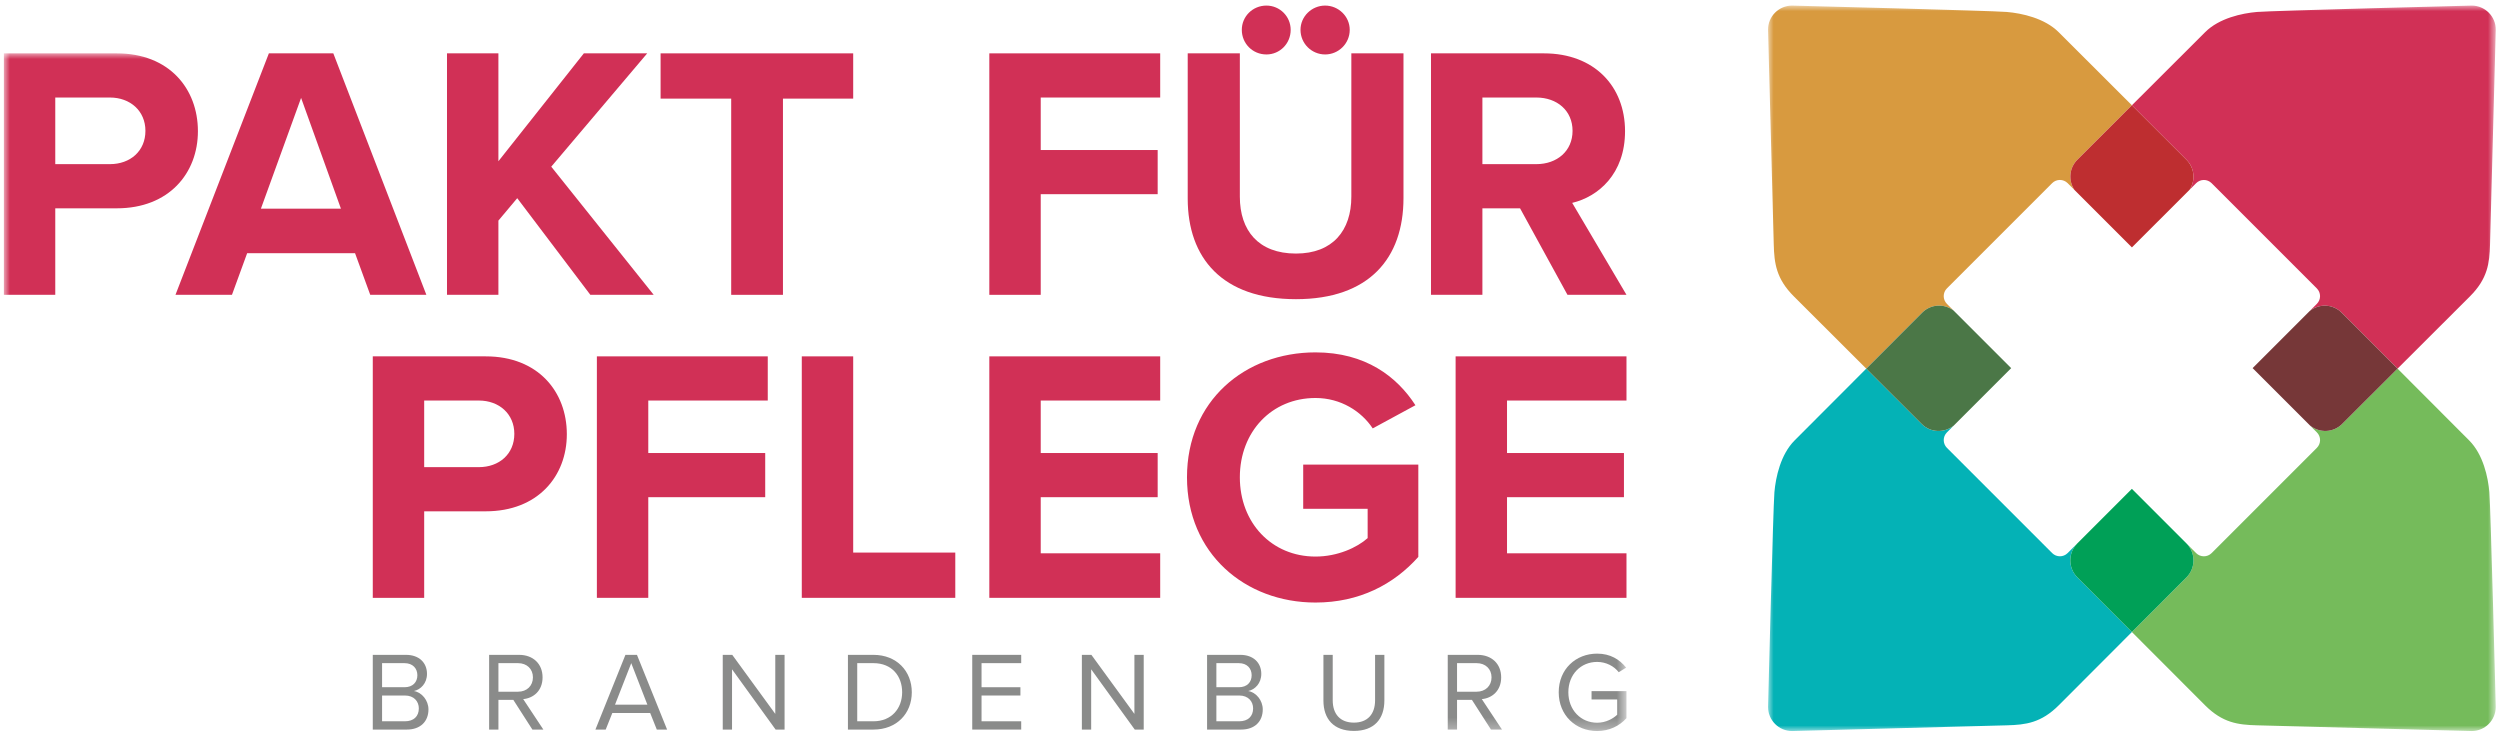 <?xml version="1.0" encoding="UTF-8"?>
<svg width="224px" height="66px" viewBox="0 0 224 66" version="1.1" xmlns="http://www.w3.org/2000/svg" xmlns:xlink="http://www.w3.org/1999/xlink">
    <title>pfpb-logo_4c</title>
    <defs>
        <polygon id="path-1" points="0 0 65.204 0 65.204 65 0 65"></polygon>
        <polygon id="path-3" points="0 0 145.353 0 145.353 60.719 0 60.719"></polygon>
    </defs>
    <g id="Symbole" stroke="none" stroke-width="1" fill="none" fill-rule="evenodd">
        <g id="48em/Footer/Footer" transform="translate(-111, -84)">
            <g id="pfpb-logo_4c" transform="translate(111.38, 84.5)">
                <g id="Group-6" transform="translate(158.036, 0)">
                    <mask id="mask-2" fill="white">
                        <use xlink:href="#path-1"></use>
                    </mask>
                    <g id="Clip-2"></g>
                    <path d="M64.691,21.407 C64.736,19.727 65.204,2.15 65.204,2.15 C65.204,0.962 64.233,0 63.046,0 C63.046,0 45.168,0.456 43.814,0.571 C42.459,0.687 40.422,1.128 39.168,2.379 C38.512,3.034 35.412,6.129 32.602,8.934 C35.167,11.494 37.489,13.813 37.489,13.813 C38.22,14.542 38.315,15.664 37.776,16.497 L38.36,15.912 C38.743,15.529 39.361,15.53 39.743,15.911 L49.173,25.342 C49.556,25.725 49.557,26.343 49.174,26.727 L48.529,27.372 C49.372,26.687 50.605,26.724 51.391,27.511 C51.391,27.511 53.79,29.914 56.403,32.531 C59.114,29.825 62.079,26.865 62.889,26.057 C64.474,24.474 64.647,23.086 64.691,21.407" id="Fill-1" fill="#D13056" mask="url(#mask-2)"></path>
                    <path d="M64.632,43.61 C64.517,42.256 64.076,40.219 62.824,38.965 C62.18,38.32 59.172,35.306 56.403,32.531 C53.801,35.128 51.435,37.49 51.435,37.49 C50.644,38.28 49.4,38.314 48.555,37.62 L49.175,38.24 C49.559,38.624 49.559,39.245 49.175,39.629 L39.746,49.058 C39.362,49.441 38.741,49.441 38.357,49.058 L37.513,48.213 C38.327,49.056 38.322,50.398 37.49,51.232 C37.49,51.232 35.171,53.555 32.602,56.129 C35.327,58.859 38.332,61.869 39.147,62.685 C40.729,64.271 42.117,64.444 43.797,64.488 C45.477,64.533 63.054,65.001 63.054,65.001 C64.241,65.001 65.203,64.03 65.204,62.843 C65.204,62.843 64.748,44.965 64.632,43.61" id="Fill-3" fill="#75BB5B" mask="url(#mask-2)"></path>
                    <path d="M16.62,27.32 L16.029,26.729 C15.647,26.347 15.644,25.723 16.027,25.339 L25.457,15.91 C25.84,15.526 26.464,15.529 26.846,15.911 L27.451,16.516 C26.895,15.681 26.976,14.549 27.714,13.813 C27.714,13.813 30.037,11.494 32.602,8.934 C29.792,6.129 26.691,3.034 26.036,2.379 C24.782,1.128 22.745,0.687 21.39,0.571 C20.035,0.456 2.157,0 2.157,0 C0.971,0 0,0.962 0,2.15 C0,2.15 0.468,19.727 0.512,21.407 C0.557,23.086 0.729,24.474 2.315,26.057 C3.124,26.865 6.091,29.825 8.801,32.531 C11.413,29.914 13.813,27.511 13.813,27.511 C14.58,26.742 15.777,26.684 16.62,27.32" id="Fill-4" fill="#D89A3F" mask="url(#mask-2)"></path>
                    <path d="M27.705,48.195 L26.843,49.058 C26.46,49.44 25.841,49.44 25.458,49.056 L16.027,39.626 C15.647,39.245 15.647,38.626 16.029,38.243 L16.636,37.635 C15.791,38.317 14.555,38.275 13.769,37.49 C13.769,37.49 11.403,35.128 8.801,32.531 C6.032,35.306 3.023,38.32 2.379,38.965 C1.128,40.219 0.687,42.256 0.571,43.61 C0.455,44.965 0,62.843 0,62.843 C0.001,64.03 0.963,65.001 2.15,65.001 C2.15,65.001 19.727,64.533 21.407,64.488 C23.086,64.444 24.474,64.271 26.057,62.685 C26.872,61.869 29.877,58.859 32.602,56.129 C30.033,53.555 27.713,51.232 27.713,51.232 C26.876,50.393 26.874,49.037 27.705,48.195" id="Fill-5" fill="#04B2B6" mask="url(#mask-2)"></path>
                </g>
                <path d="M195.526,13.813 C195.526,13.813 193.203,11.494 190.638,8.934 C188.073,11.494 185.751,13.813 185.751,13.813 C185.012,14.549 184.931,15.681 185.488,16.516 L190.64,21.668 L195.812,16.497 C196.351,15.664 196.257,14.542 195.526,13.813" id="Fill-7" fill="#BE2E30"></path>
                <path d="M185.749,51.232 C185.749,51.232 188.069,53.555 190.638,56.129 C193.207,53.555 195.527,51.232 195.527,51.232 C196.358,50.398 196.364,49.056 195.549,48.213 L190.636,43.3 L185.742,48.195 C184.911,49.037 184.913,50.393 185.749,51.232" id="Fill-8" fill="#00A057"></path>
                <path d="M209.471,37.49 C209.471,37.49 211.837,35.128 214.439,32.531 C211.827,29.914 209.427,27.511 209.427,27.511 C208.641,26.724 207.409,26.687 206.565,27.372 L201.454,32.483 L206.591,37.62 C207.437,38.314 208.681,38.28 209.471,37.49" id="Fill-9" fill="#763738"></path>
                <path d="M174.656,27.32 C173.814,26.684 172.616,26.742 171.849,27.511 C171.849,27.511 169.45,29.914 166.837,32.531 C169.439,35.128 171.805,37.49 171.805,37.49 C172.591,38.275 173.827,38.317 174.673,37.635 L179.822,32.486 L174.656,27.32" id="Fill-10" fill="#4B7747"></path>
                <path d="M35.902,64.127 C36.685,64.127 37.147,63.685 37.147,62.973 C37.147,62.36 36.725,61.818 35.902,61.818 L33.854,61.818 L33.854,64.127 L35.902,64.127 Z M35.862,61.076 C36.614,61.076 37.016,60.614 37.016,60.002 C37.016,59.399 36.614,58.918 35.862,58.918 L33.854,58.918 L33.854,61.076 L35.862,61.076 Z M33.021,58.175 L36.002,58.175 C37.167,58.175 37.879,58.878 37.879,59.881 C37.879,60.724 37.317,61.286 36.705,61.417 C37.417,61.527 38.01,62.26 38.01,63.063 C38.01,64.137 37.296,64.87 36.072,64.87 L33.021,64.87 L33.021,58.175 L33.021,58.175 Z" id="Fill-11" fill="#8A8B8A"></path>
                <path d="M46.036,58.918 L44.279,58.918 L44.279,61.477 L46.036,61.477 C46.829,61.477 47.371,60.945 47.371,60.192 C47.371,59.44 46.829,58.918 46.036,58.918 Z M45.615,62.21 L44.279,62.21 L44.279,64.87 L43.446,64.87 L43.446,58.175 L46.136,58.175 C47.361,58.175 48.234,58.957 48.234,60.192 C48.234,61.397 47.411,62.059 46.498,62.14 L48.305,64.87 L47.321,64.87 L45.615,62.21 L45.615,62.21 Z" id="Fill-12" fill="#8A8B8A"></path>
                <path d="M54.724,62.641 L57.626,62.641 L56.18,58.918 L54.724,62.641 Z M57.876,63.384 L54.484,63.384 L53.891,64.87 L52.969,64.87 L55.658,58.175 L56.692,58.175 L59.392,64.87 L58.469,64.87 L57.876,63.384 L57.876,63.384 Z" id="Fill-13" fill="#8A8B8A"></path>
                <polyline id="Fill-14" fill="#8A8B8A" points="65.21 59.47 65.21 64.87 64.378 64.87 64.378 58.175 65.23 58.175 69.085 63.465 69.085 58.175 69.918 58.175 69.918 64.87 69.115 64.87 65.21 59.47"></polyline>
                <path d="M77.884,64.127 C79.51,64.127 80.453,62.963 80.453,61.527 C80.453,60.082 79.539,58.918 77.884,58.918 L76.428,58.918 L76.428,64.127 L77.884,64.127 Z M75.595,58.175 L77.884,58.175 C79.961,58.175 81.317,59.63 81.317,61.527 C81.317,63.434 79.961,64.87 77.884,64.87 L75.595,64.87 L75.595,58.175 L75.595,58.175 Z" id="Fill-15" fill="#8A8B8A"></path>
                <polyline id="Fill-16" fill="#8A8B8A" points="86.733 58.175 91.12 58.175 91.12 58.918 87.566 58.918 87.566 61.076 91.049 61.076 91.049 61.818 87.566 61.818 87.566 64.127 91.12 64.127 91.12 64.87 86.733 64.87 86.733 58.175"></polyline>
                <polyline id="Fill-17" fill="#8A8B8A" points="97.389 59.47 97.389 64.87 96.556 64.87 96.556 58.175 97.409 58.175 101.263 63.465 101.263 58.175 102.097 58.175 102.097 64.87 101.294 64.87 97.389 59.47"></polyline>
                <path d="M110.655,64.127 C111.438,64.127 111.899,63.685 111.899,62.973 C111.899,62.36 111.478,61.818 110.655,61.818 L108.607,61.818 L108.607,64.127 L110.655,64.127 Z M110.615,61.076 C111.368,61.076 111.768,60.614 111.768,60.002 C111.768,59.399 111.368,58.918 110.615,58.918 L108.607,58.918 L108.607,61.076 L110.615,61.076 Z M107.774,58.175 L110.755,58.175 C111.919,58.175 112.632,58.878 112.632,59.881 C112.632,60.724 112.07,61.286 111.458,61.417 C112.171,61.527 112.763,62.26 112.763,63.063 C112.763,64.137 112.05,64.87 110.826,64.87 L107.774,64.87 L107.774,58.175 L107.774,58.175 Z" id="Fill-18" fill="#8A8B8A"></path>
                <path d="M118.199,58.175 L119.032,58.175 L119.032,62.25 C119.032,63.474 119.695,64.247 120.93,64.247 C122.164,64.247 122.827,63.474 122.827,62.25 L122.827,58.175 L123.66,58.175 L123.66,62.26 C123.66,63.926 122.746,64.99 120.93,64.99 C119.113,64.99 118.199,63.916 118.199,62.27 L118.199,58.175" id="Fill-19" fill="#8A8B8A"></path>
                <g id="Group-24" transform="translate(0, 4.281)">
                    <mask id="mask-4" fill="white">
                        <use xlink:href="#path-3"></use>
                    </mask>
                    <g id="Clip-21"></g>
                    <path d="M131.927,54.637 L130.171,54.637 L130.171,57.196 L131.927,57.196 C132.72,57.196 133.262,56.664 133.262,55.912 C133.262,55.159 132.72,54.637 131.927,54.637 Z M131.506,57.929 L130.171,57.929 L130.171,60.589 L129.338,60.589 L129.338,53.894 L132.027,53.894 C133.253,53.894 134.125,54.677 134.125,55.912 C134.125,57.116 133.302,57.779 132.389,57.859 L134.196,60.589 L133.212,60.589 L131.506,57.929 L131.506,57.929 Z" id="Fill-20" fill="#8A8B8A" mask="url(#mask-4)"></path>
                    <path d="M142.724,53.784 C143.908,53.784 144.732,54.305 145.323,55.039 L144.661,55.45 C144.239,54.908 143.527,54.527 142.724,54.527 C141.258,54.527 140.144,55.65 140.144,57.246 C140.144,58.832 141.258,59.977 142.724,59.977 C143.527,59.977 144.189,59.585 144.521,59.254 L144.521,57.889 L142.223,57.889 L142.223,57.146 L145.353,57.146 L145.353,59.565 C144.732,60.258 143.818,60.72 142.724,60.72 C140.817,60.72 139.281,59.324 139.281,57.246 C139.281,55.169 140.817,53.784 142.724,53.784" id="Fill-22" fill="#8A8B8A" mask="url(#mask-4)"></path>
                    <path d="M9.47,3.957 L4.572,3.957 L4.572,9.926 L9.47,9.926 C11.287,9.926 12.65,8.758 12.65,6.942 C12.65,5.158 11.287,3.957 9.47,3.957 Z M-0.034,0 L10.087,0 C14.79,0 17.353,3.179 17.353,6.974 C17.353,10.737 14.758,13.884 10.087,13.884 L4.572,13.884 L4.572,21.636 L-0.034,21.636 L-0.034,0 L-0.034,0 Z" id="Fill-23" fill="#D13056" mask="url(#mask-4)"></path>
                </g>
                <path d="M22.998,18.196 L30.167,18.196 L26.598,8.271 L22.998,18.196 Z M31.432,22.186 L21.765,22.186 L20.403,25.917 L15.342,25.917 L23.711,4.281 L29.485,4.281 L37.822,25.917 L32.794,25.917 L31.432,22.186 L31.432,22.186 Z" id="Fill-25" fill="#D13056"></path>
                <polyline id="Fill-26" fill="#D13056" points="45.964 17.256 44.277 19.267 44.277 25.917 39.671 25.917 39.671 4.281 44.277 4.281 44.277 13.947 51.932 4.281 57.609 4.281 49.012 14.434 58.192 25.917 52.516 25.917 45.964 17.256"></polyline>
                <polyline id="Fill-27" fill="#D13056" points="65.135 8.336 58.809 8.336 58.809 4.281 76.066 4.281 76.066 8.336 69.773 8.336 69.773 25.917 65.135 25.917 65.135 8.336"></polyline>
                <polyline id="Fill-28" fill="#D13056" points="88.263 4.281 103.574 4.281 103.574 8.238 92.869 8.238 92.869 12.942 103.347 12.942 103.347 16.899 92.869 16.899 92.869 25.917 88.263 25.917 88.263 4.281"></polyline>
                <path d="M106.039,4.281 L110.71,4.281 L110.71,17.126 C110.71,20.143 112.364,22.219 115.738,22.219 C119.046,22.219 120.7,20.143 120.7,17.126 L120.7,4.281 L125.372,4.281 L125.372,17.256 C125.372,22.641 122.29,26.306 115.738,26.306 C109.12,26.306 106.039,22.608 106.039,17.288 L106.039,4.281" id="Fill-29" fill="#D13056"></path>
                <path d="M110.886,2.173 C110.886,0.973 111.86,0 113.092,0 C114.293,0 115.265,0.973 115.265,2.173 C115.265,3.406 114.293,4.379 113.092,4.379 C111.86,4.379 110.886,3.406 110.886,2.173" id="Fill-30" fill="#D13056"></path>
                <path d="M116.145,2.173 C116.145,0.973 117.15,0 118.351,0 C119.551,0 120.556,0.973 120.556,2.173 C120.556,3.406 119.551,4.379 118.351,4.379 C117.15,4.379 116.145,3.406 116.145,2.173" id="Fill-31" fill="#D13056"></path>
                <path d="M137.276,8.238 L132.443,8.238 L132.443,14.207 L137.276,14.207 C139.125,14.207 140.521,13.039 140.521,11.223 C140.521,9.406 139.125,8.238 137.276,8.238 Z M135.817,18.164 L132.443,18.164 L132.443,25.917 L127.837,25.917 L127.837,4.281 L137.958,4.281 C142.466,4.281 145.224,7.233 145.224,11.254 C145.224,15.083 142.823,17.126 140.488,17.678 L145.353,25.917 L140.066,25.917 L135.817,18.164 L135.817,18.164 Z" id="Fill-32" fill="#D13056"></path>
                <path d="M42.525,35.388 L37.627,35.388 L37.627,41.356 L42.525,41.356 C44.342,41.356 45.704,40.188 45.704,38.372 C45.704,36.588 44.342,35.388 42.525,35.388 Z M33.021,31.43 L43.141,31.43 C47.845,31.43 50.408,34.609 50.408,38.404 C50.408,42.167 47.813,45.314 43.141,45.314 L37.627,45.314 L37.627,53.066 L33.021,53.066 L33.021,31.43 L33.021,31.43 Z" id="Fill-33" fill="#D13056"></path>
                <polyline id="Fill-34" fill="#D13056" points="53.1 31.43 68.411 31.43 68.411 35.388 57.706 35.388 57.706 40.091 68.183 40.091 68.183 44.048 57.706 44.048 57.706 53.066 53.1 53.066 53.1 31.43"></polyline>
                <polyline id="Fill-35" fill="#D13056" points="71.46 31.43 76.066 31.43 76.066 49.011 85.214 49.011 85.214 53.066 71.46 53.066 71.46 31.43"></polyline>
                <polyline id="Fill-36" fill="#D13056" points="88.263 31.43 103.574 31.43 103.574 35.388 92.869 35.388 92.869 40.091 103.347 40.091 103.347 44.048 92.869 44.048 92.869 49.076 103.574 49.076 103.574 53.066 88.263 53.066 88.263 31.43"></polyline>
                <path d="M117.49,31.073 C121.966,31.073 124.789,33.246 126.443,35.809 L122.615,37.885 C121.61,36.361 119.76,35.16 117.49,35.16 C113.565,35.16 110.71,38.177 110.71,42.265 C110.71,46.351 113.565,49.368 117.49,49.368 C119.469,49.368 121.22,48.557 122.161,47.714 L122.161,45.086 L116.387,45.086 L116.387,41.129 L126.702,41.129 L126.702,49.4 C124.496,51.866 121.414,53.488 117.49,53.488 C111.164,53.488 105.974,49.076 105.974,42.265 C105.974,35.42 111.164,31.073 117.49,31.073" id="Fill-37" fill="#D13056"></path>
                <polyline id="Fill-38" fill="#D13056" points="130.043 31.43 145.353 31.43 145.353 35.388 134.649 35.388 134.649 40.091 145.126 40.091 145.126 44.048 134.649 44.048 134.649 49.076 145.353 49.076 145.353 53.066 130.043 53.066 130.043 31.43"></polyline>
            </g>
        </g>
    </g>
</svg>